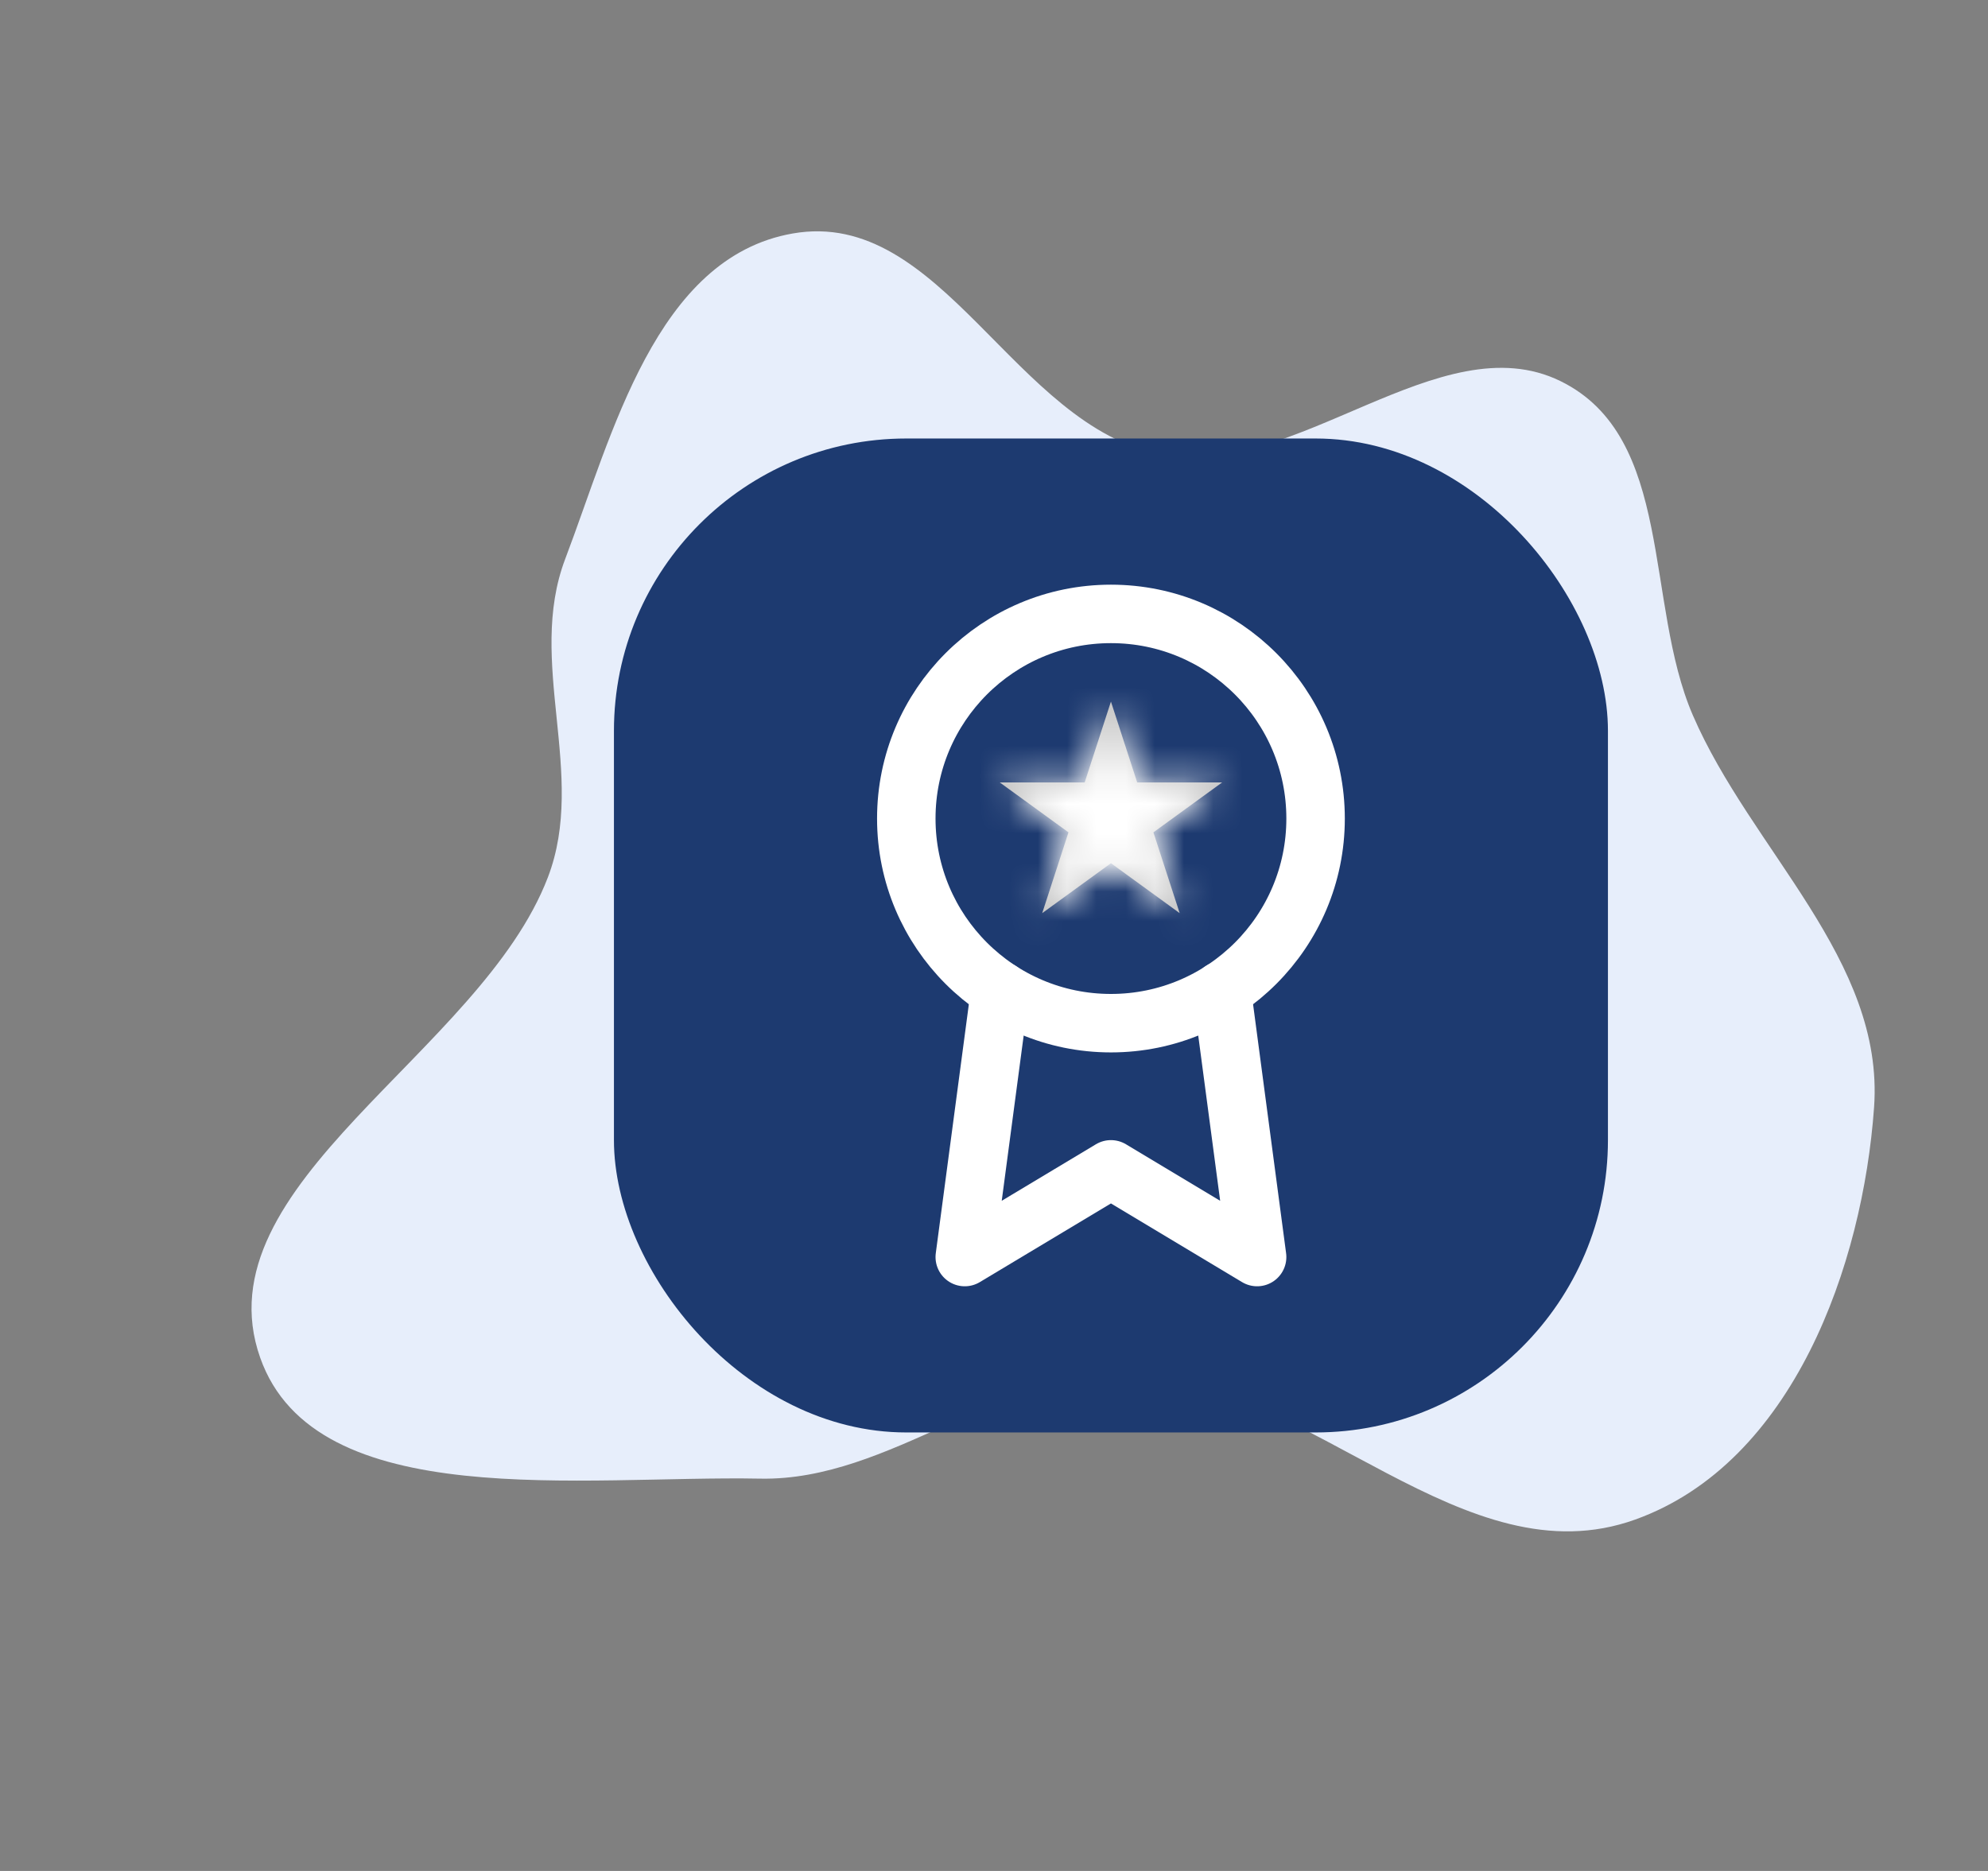 <svg width="68" height="64" viewBox="0 0 68 64" fill="none" xmlns="http://www.w3.org/2000/svg">
<rect x="0" y="0" width="68" height="64" fill="#808080" stroke="none"/>
<path fill-rule="evenodd" clip-rule="evenodd" d="M57.903 24.464C59.895 29.078 64.464 32.839 64.103 37.88C63.719 43.263 61.342 50.035 55.935 51.979C50.082 54.084 44.873 47.305 38.699 47.016C34.25 46.808 30.466 50.665 26.008 50.58C19.953 50.463 10.791 51.8 8.9 46.444C6.803 40.507 16.445 36.024 18.742 30.007C20.088 26.483 17.994 22.644 19.334 19.118C20.948 14.873 22.425 8.809 27.113 7.987C32.22 7.091 34.685 14.579 39.709 15.545C44.289 16.425 49.262 11.02 53.377 13.037C57.276 14.949 56.244 20.623 57.903 24.464Z" fill="#E7EEFB"/>
<rect x="21" y="15" width="34" height="34" rx="10" fill="#1D3A70"/>
<path d="M38 35C41.866 35 45 31.866 45 28C45 24.134 41.866 21 38 21C34.134 21 31 24.134 31 28C31 31.866 34.134 35 38 35Z" stroke="white" stroke-width="2" stroke-linecap="round" stroke-linejoin="round"/>
<path d="M34.21 33.89L33 43L38 40L43 43L41.79 33.88" stroke="white" stroke-width="2" stroke-linecap="round" stroke-linejoin="round"/>
<mask id="path-6-inside-1_611_2205" fill="white">
<path d="M38 24L38.898 26.764H41.804L39.453 28.472L40.351 31.236L38 29.528L35.649 31.236L36.547 28.472L34.196 26.764H37.102L38 24Z"/>
</mask>
<path d="M38 24L38.898 26.764H41.804L39.453 28.472L40.351 31.236L38 29.528L35.649 31.236L36.547 28.472L34.196 26.764H37.102L38 24Z" fill="#C4C4C4"/>
<path d="M38 24L40.853 23.073L38 14.292L35.147 23.073L38 24ZM38.898 26.764L36.045 27.691L36.718 29.764H38.898V26.764ZM41.804 26.764L43.568 29.191L51.037 23.764H41.804V26.764ZM39.453 28.472L37.69 26.045L35.926 27.326L36.6 29.399L39.453 28.472ZM40.351 31.236L38.588 33.663L46.057 39.09L43.204 30.309L40.351 31.236ZM38 29.528L39.763 27.101L38 25.82L36.237 27.101L38 29.528ZM35.649 31.236L32.796 30.309L29.942 39.09L37.412 33.663L35.649 31.236ZM36.547 28.472L39.4 29.399L40.074 27.326L38.31 26.045L36.547 28.472ZM34.196 26.764V23.764H24.963L32.432 29.191L34.196 26.764ZM37.102 26.764V29.764H39.282L39.955 27.691L37.102 26.764ZM35.147 24.927L36.045 27.691L41.751 25.837L40.853 23.073L35.147 24.927ZM38.898 29.764H41.804V23.764H38.898V29.764ZM40.041 24.337L37.69 26.045L41.216 30.899L43.568 29.191L40.041 24.337ZM36.6 29.399L37.498 32.163L43.204 30.309L42.306 27.545L36.6 29.399ZM42.114 28.809L39.763 27.101L36.237 31.955L38.588 33.663L42.114 28.809ZM36.237 27.101L33.886 28.809L37.412 33.663L39.763 31.955L36.237 27.101ZM38.502 32.163L39.4 29.399L33.694 27.545L32.796 30.309L38.502 32.163ZM38.31 26.045L35.959 24.337L32.432 29.191L34.784 30.899L38.31 26.045ZM34.196 29.764H37.102V23.764H34.196V29.764ZM39.955 27.691L40.853 24.927L35.147 23.073L34.249 25.837L39.955 27.691Z" fill="white" mask="url(#path-6-inside-1_611_2205)"/>
</svg>
